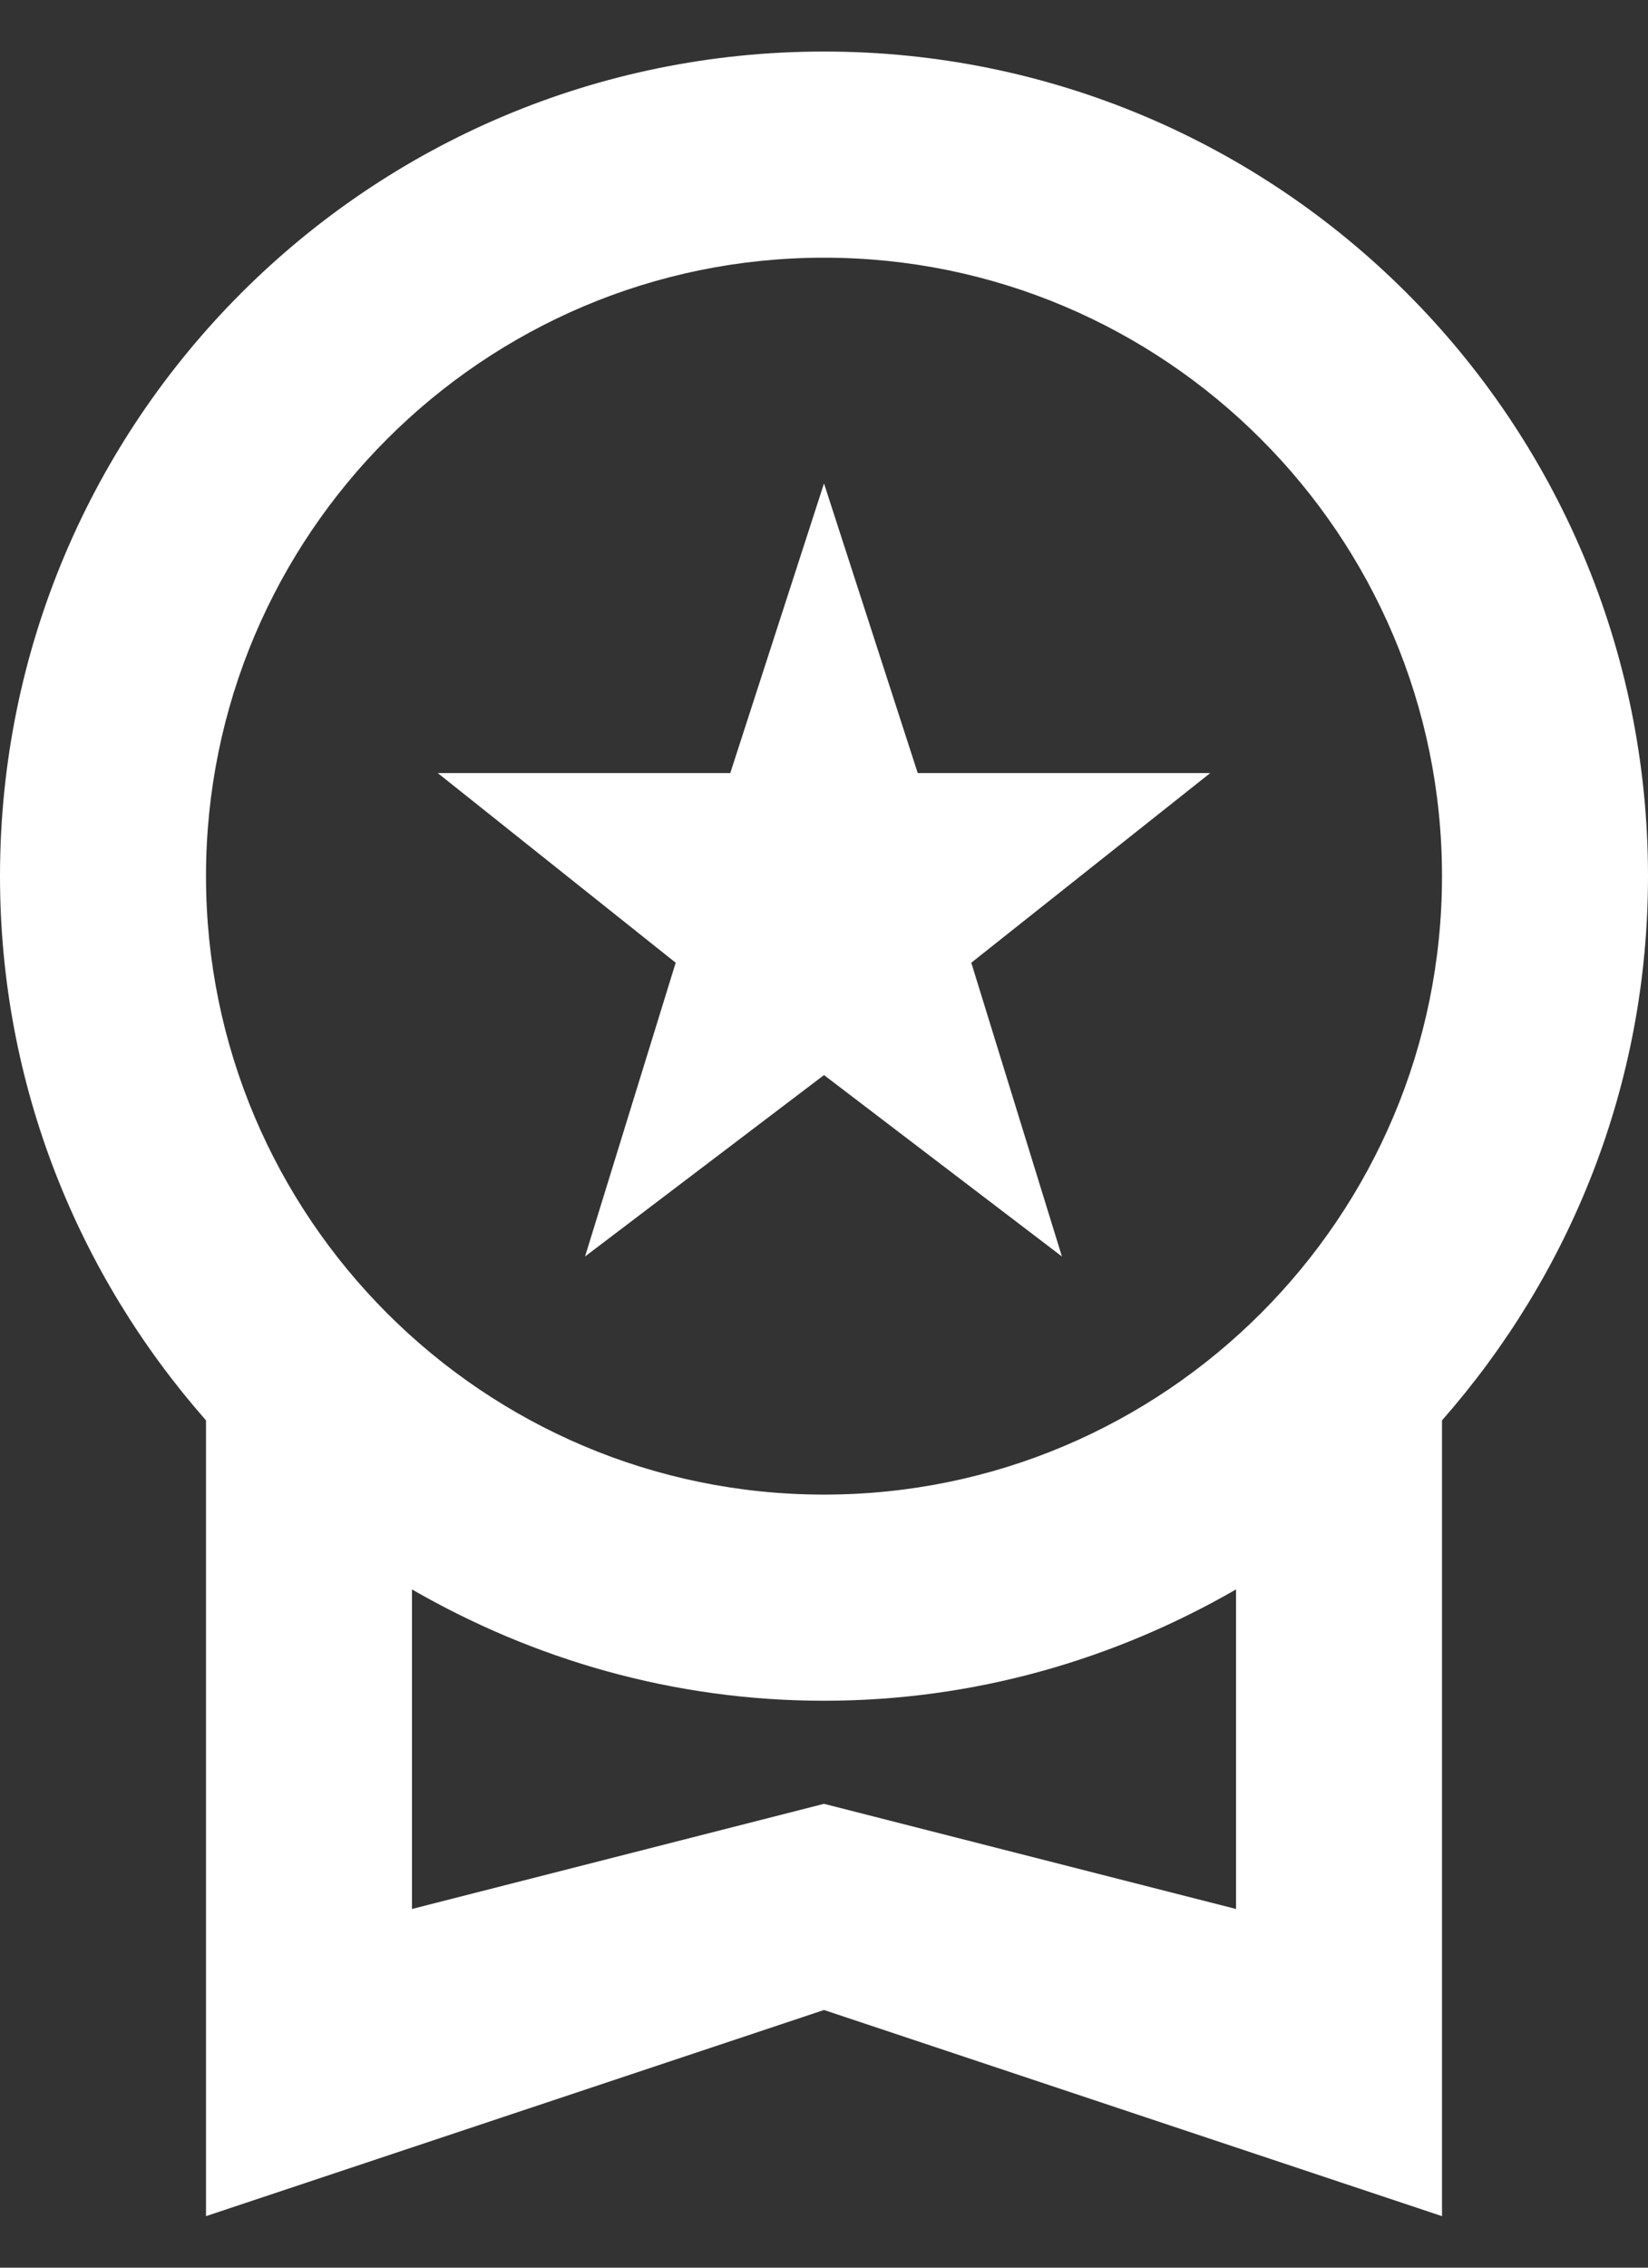 <svg width="16" height="22" viewBox="0 0 16 22" fill="none" xmlns="http://www.w3.org/2000/svg">
<rect x="0" y="0" width="16" height="22" fill="#333333" stroke="none"/>
<path d="M5.68 12.19L8 10.43L10.31 12.19L9.43 9.34L11.75 7.5H8.91L8 4.69L7.09 7.5H4.25L6.56 9.34L5.68 12.19ZM16 8.5C16 4.08 12.42 0.5 8 0.5C3.58 0.5 0 4.08 0 8.5C0 10.53 0.76 12.37 2 13.78V21.5L8 19.5L14 21.5V13.78C15.24 12.37 16 10.53 16 8.5ZM8 2.5C11.31 2.5 14 5.19 14 8.5C14 11.81 11.31 14.5 8 14.5C4.69 14.5 2 11.81 2 8.5C2 5.19 4.69 2.5 8 2.5ZM8 17.5L4 18.52V15.42C5.18 16.1 6.54 16.5 8 16.5C9.46 16.5 10.82 16.1 12 15.42V18.52L8 17.5Z" fill="white"/>
</svg>
